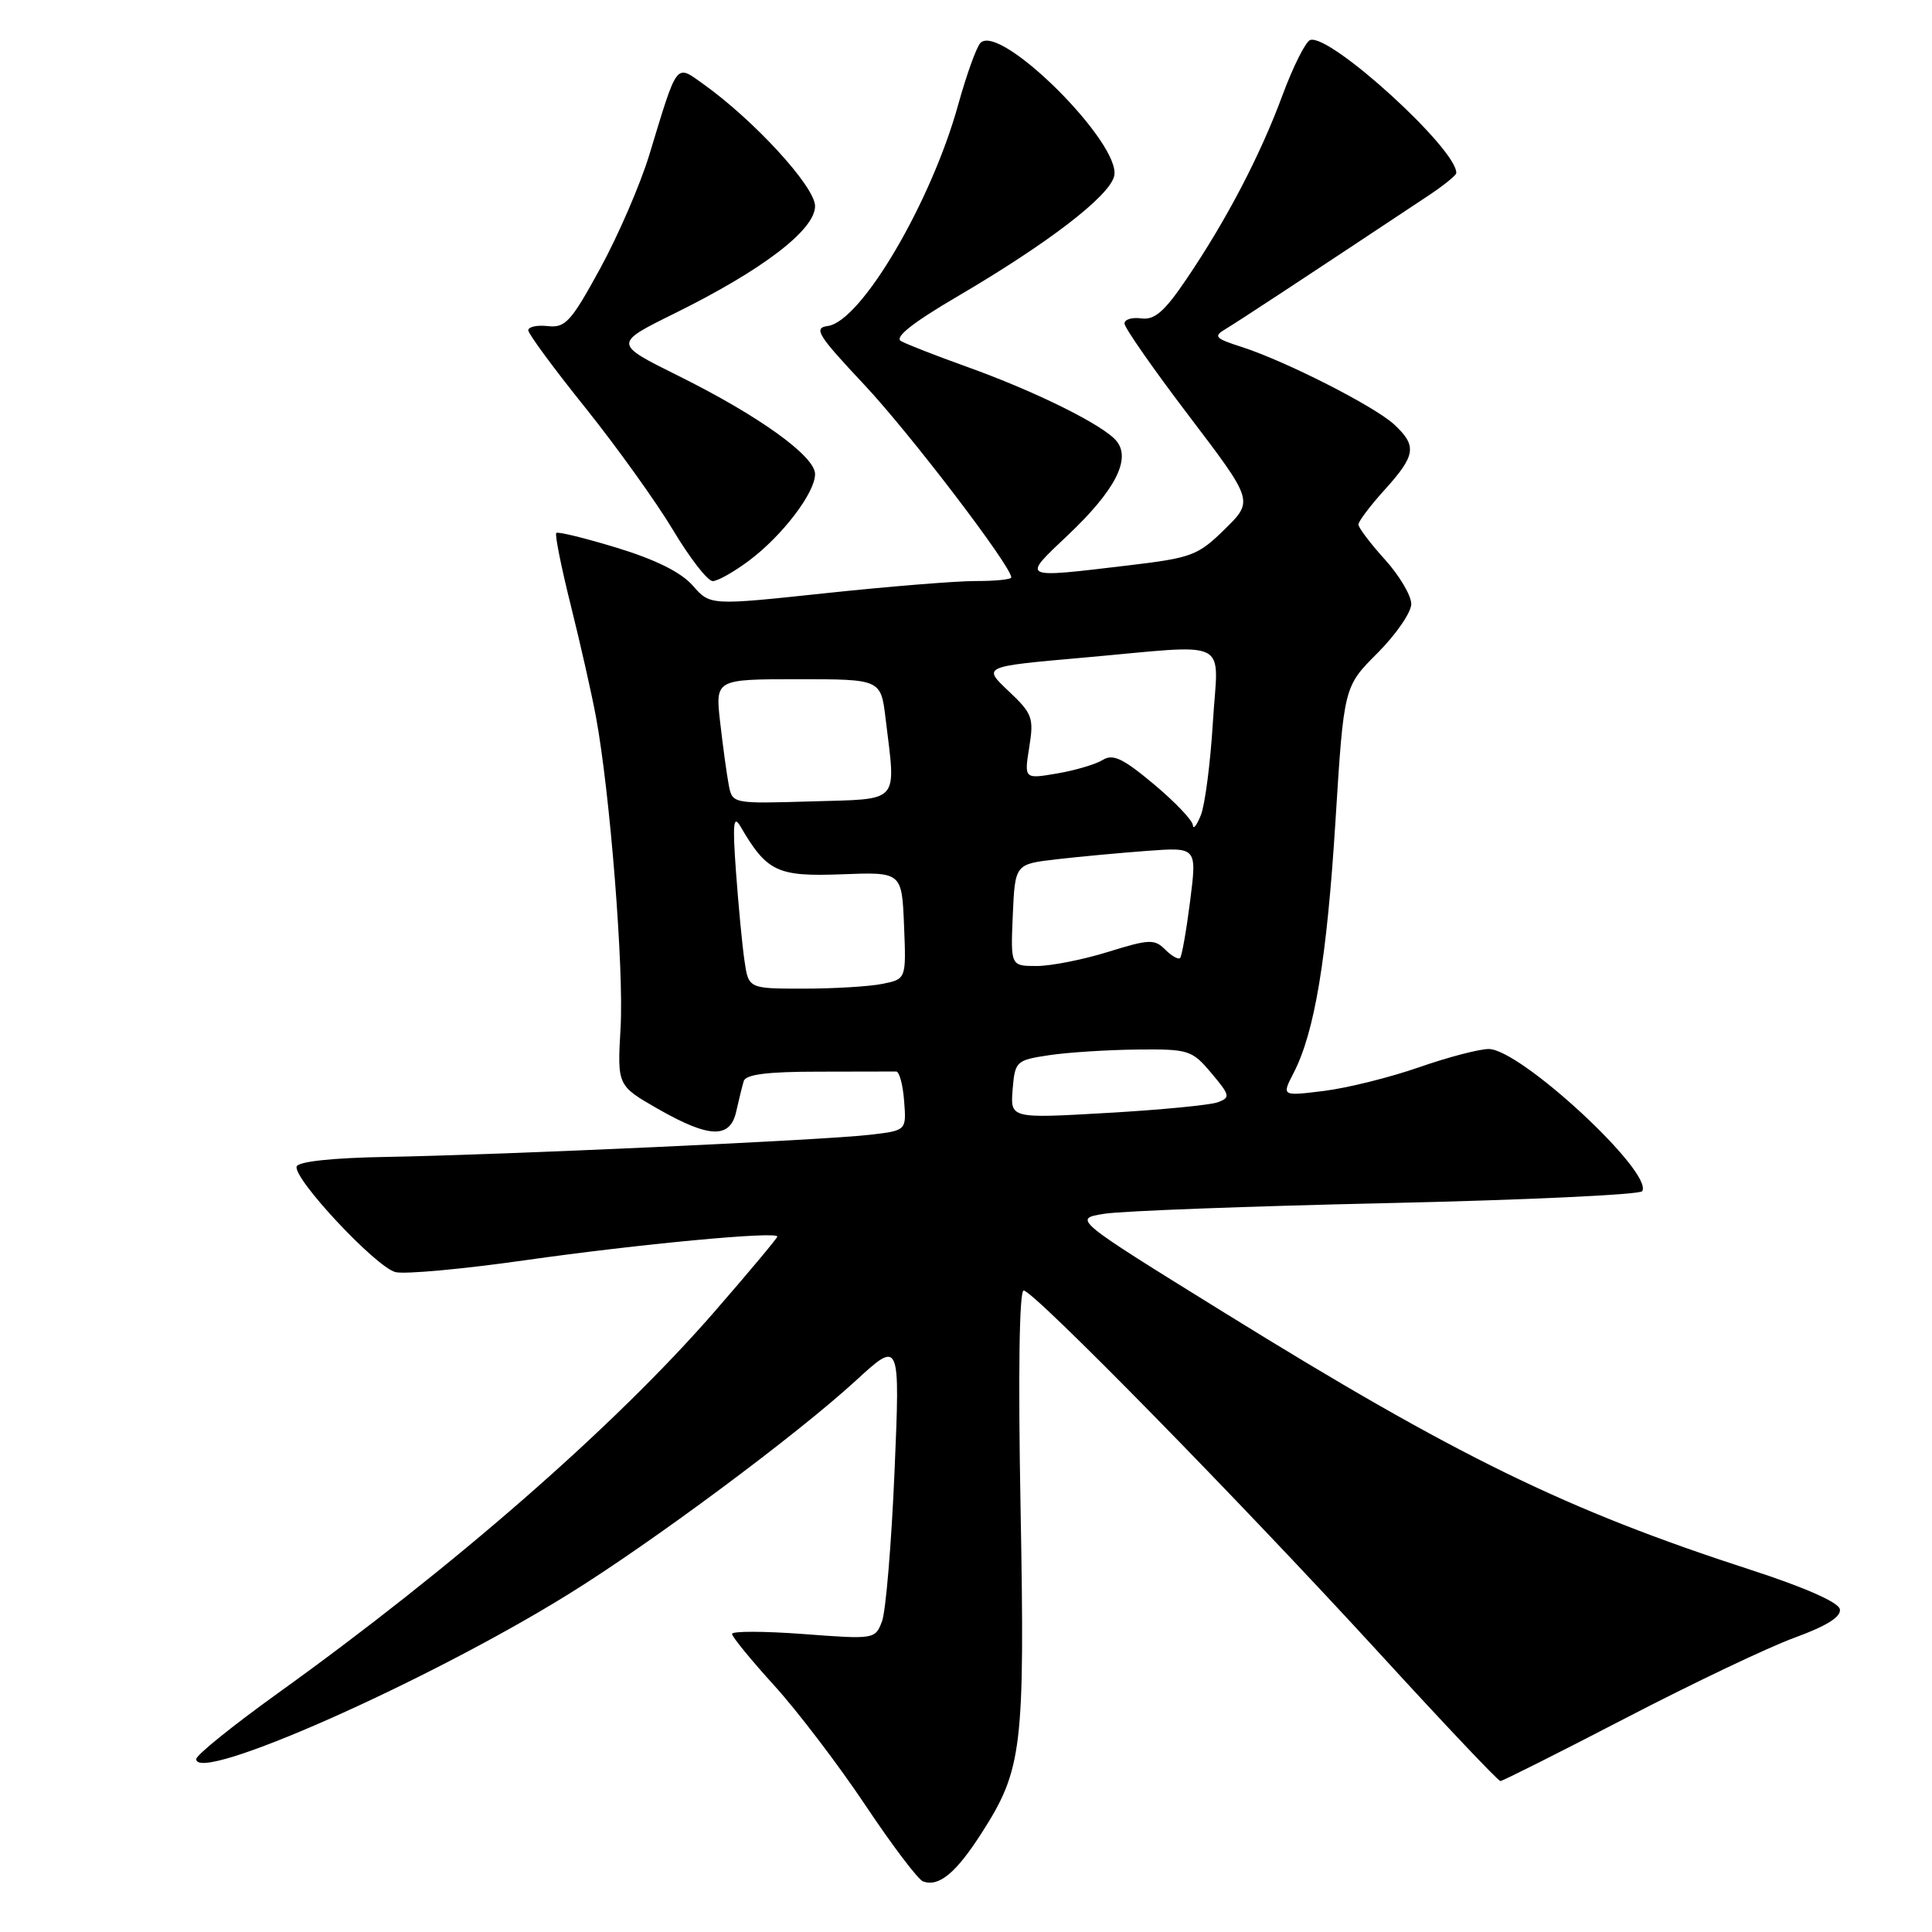 <?xml version="1.0" encoding="UTF-8" standalone="no"?>
<!DOCTYPE svg PUBLIC "-//W3C//DTD SVG 1.1//EN" "http://www.w3.org/Graphics/SVG/1.1/DTD/svg11.dtd" >
<svg xmlns="http://www.w3.org/2000/svg" xmlns:xlink="http://www.w3.org/1999/xlink" version="1.1" viewBox="0 0 256 256">
 <g >
 <path fill="currentColor"
d=" M 130.06 242.90 C 135.47 234.47 135.81 231.66 135.23 199.75 C 134.90 182.08 135.06 171.00 135.64 171.00 C 136.95 171.00 164.50 199.10 182.95 219.25 C 191.38 228.46 198.52 236.00 198.81 236.00 C 199.09 236.00 206.58 232.24 215.44 227.64 C 224.30 223.04 234.37 218.24 237.82 216.99 C 242.08 215.43 243.99 214.23 243.79 213.22 C 243.61 212.31 239.12 210.33 232.00 208.02 C 207.52 200.08 193.03 193.01 162.21 173.92 C 142.15 161.50 142.15 161.50 146.33 160.83 C 148.62 160.46 165.48 159.83 183.79 159.42 C 202.10 159.01 217.31 158.30 217.60 157.84 C 219.12 155.37 201.46 139.00 197.26 139.00 C 196.00 139.00 191.84 140.09 188.03 141.42 C 184.22 142.75 178.56 144.16 175.46 144.55 C 169.82 145.25 169.82 145.25 171.41 142.17 C 174.20 136.77 175.82 127.01 176.96 108.74 C 178.07 90.98 178.07 90.98 182.54 86.52 C 184.99 84.06 187.00 81.14 187.00 80.03 C 187.00 78.92 185.43 76.26 183.50 74.13 C 181.57 72.00 180.00 69.92 180.00 69.50 C 180.00 69.08 181.57 67.00 183.50 64.87 C 187.60 60.33 187.78 59.08 184.75 56.26 C 182.15 53.84 170.36 47.85 164.52 45.97 C 160.99 44.84 160.75 44.57 162.39 43.60 C 163.97 42.66 172.76 36.88 189.21 25.96 C 191.25 24.61 192.93 23.25 192.96 22.95 C 193.19 19.88 176.24 4.42 173.61 5.30 C 173.01 5.50 171.36 8.78 169.95 12.58 C 167.00 20.57 162.52 29.15 157.20 37.00 C 154.29 41.30 152.98 42.43 151.23 42.19 C 150.01 42.02 149.00 42.32 149.00 42.87 C 149.00 43.42 152.85 48.94 157.55 55.12 C 166.10 66.37 166.10 66.37 162.30 70.11 C 158.74 73.61 157.93 73.92 149.50 74.92 C 135.13 76.63 135.34 76.74 141.46 70.95 C 147.76 65.00 149.92 60.81 147.93 58.42 C 146.18 56.31 137.21 51.86 128.11 48.60 C 124.04 47.14 120.12 45.61 119.38 45.19 C 118.49 44.70 120.93 42.76 126.78 39.33 C 138.85 32.26 146.95 26.04 147.63 23.35 C 148.69 19.10 132.57 3.03 129.92 5.68 C 129.40 6.20 128.07 9.89 126.96 13.89 C 123.37 26.85 114.12 42.56 109.71 43.19 C 107.75 43.46 108.31 44.36 114.54 51.00 C 120.57 57.42 134.00 75.03 134.00 76.51 C 134.00 76.78 131.86 77.00 129.25 76.99 C 126.64 76.99 117.66 77.72 109.30 78.61 C 94.10 80.23 94.10 80.23 91.80 77.60 C 90.28 75.85 86.89 74.16 81.79 72.60 C 77.56 71.31 73.92 70.41 73.71 70.62 C 73.50 70.83 74.37 75.16 75.64 80.25 C 76.91 85.34 78.41 91.97 78.97 95.00 C 80.83 105.04 82.68 128.39 82.23 136.17 C 81.79 143.84 81.79 143.84 87.14 146.91 C 93.99 150.83 96.76 150.92 97.56 147.25 C 97.90 145.74 98.34 143.94 98.55 143.25 C 98.82 142.36 101.72 142.00 108.47 142.00 C 113.71 142.00 118.34 141.99 118.75 141.98 C 119.16 141.97 119.64 143.73 119.80 145.88 C 120.11 149.80 120.11 149.80 115.30 150.36 C 109.27 151.08 66.31 153.04 51.08 153.30 C 44.11 153.42 39.53 153.91 39.31 154.56 C 38.79 156.12 49.81 167.91 52.40 168.56 C 53.62 168.87 61.35 168.16 69.56 166.99 C 84.63 164.85 103.00 163.12 103.00 163.85 C 103.00 164.06 99.21 168.59 94.59 173.90 C 81.40 189.04 60.14 207.61 36.75 224.41 C 30.84 228.66 26.00 232.56 26.00 233.09 C 26.00 236.40 56.44 222.93 75.26 211.28 C 86.30 204.45 105.48 190.20 113.39 182.95 C 119.27 177.55 119.27 177.55 118.53 194.99 C 118.12 204.59 117.37 213.52 116.87 214.84 C 115.97 217.21 115.86 217.23 106.48 216.52 C 101.27 216.13 97.00 216.12 97.00 216.50 C 97.00 216.88 99.52 219.96 102.59 223.34 C 105.67 226.73 111.10 233.86 114.66 239.19 C 118.21 244.51 121.66 249.07 122.31 249.30 C 124.41 250.06 126.67 248.19 130.06 242.90 Z  M 99.30 74.25 C 103.70 70.94 108.00 65.29 108.00 62.82 C 108.00 60.44 100.55 55.09 89.89 49.80 C 81.28 45.53 81.28 45.53 89.42 41.51 C 101.06 35.76 108.00 30.46 108.00 27.31 C 108.00 24.74 99.93 15.94 93.17 11.12 C 89.49 8.50 89.82 8.07 86.02 20.57 C 84.83 24.46 81.91 31.21 79.53 35.57 C 75.68 42.62 74.91 43.47 72.60 43.21 C 71.17 43.05 70.00 43.30 70.00 43.77 C 70.00 44.23 73.41 48.86 77.58 54.05 C 81.74 59.25 86.97 66.54 89.19 70.25 C 91.41 73.96 93.77 77.00 94.44 77.00 C 95.10 77.00 97.29 75.76 99.30 74.25 Z  M 134.18 144.35 C 134.49 140.62 134.64 140.48 139.00 139.82 C 141.47 139.45 146.72 139.11 150.66 139.07 C 157.52 139.00 157.93 139.13 160.51 142.19 C 163.00 145.15 163.06 145.43 161.35 146.06 C 160.33 146.43 153.73 147.07 146.68 147.47 C 133.87 148.21 133.87 148.21 134.18 144.35 Z  M 98.64 127.25 C 98.34 125.19 97.84 119.90 97.52 115.50 C 97.06 109.13 97.18 107.91 98.11 109.50 C 101.62 115.52 102.99 116.17 111.50 115.85 C 119.50 115.54 119.50 115.54 119.79 122.64 C 120.08 129.73 120.08 129.73 116.92 130.37 C 115.17 130.72 110.47 131.00 106.46 131.00 C 99.18 131.00 99.18 131.00 98.64 127.25 Z  M 134.20 121.25 C 134.50 114.50 134.50 114.50 140.00 113.86 C 143.03 113.51 148.45 113.01 152.05 112.74 C 158.60 112.26 158.60 112.26 157.70 119.38 C 157.20 123.30 156.60 126.70 156.37 126.94 C 156.14 127.18 155.25 126.68 154.39 125.82 C 152.98 124.41 152.27 124.44 146.83 126.13 C 143.52 127.16 139.27 128.00 137.37 128.00 C 133.91 128.00 133.91 128.00 134.20 121.25 Z  M 158.06 109.34 C 158.03 108.71 155.70 106.26 152.90 103.92 C 148.80 100.49 147.47 99.85 146.11 100.70 C 145.18 101.28 142.46 102.08 140.07 102.49 C 135.71 103.23 135.71 103.23 136.38 99.01 C 137.01 95.11 136.80 94.55 133.63 91.56 C 130.20 88.32 130.20 88.32 143.35 87.16 C 163.54 85.37 161.40 84.32 160.71 95.76 C 160.38 101.13 159.67 106.64 159.12 108.01 C 158.57 109.38 158.10 109.98 158.06 109.34 Z  M 96.56 104.00 C 96.30 102.62 95.79 98.91 95.43 95.75 C 94.77 90.00 94.77 90.00 105.75 90.00 C 116.72 90.00 116.72 90.00 117.35 95.25 C 118.72 106.62 119.43 105.83 107.52 106.19 C 97.04 106.50 97.04 106.50 96.56 104.00 Z "/>
</g>
</svg>